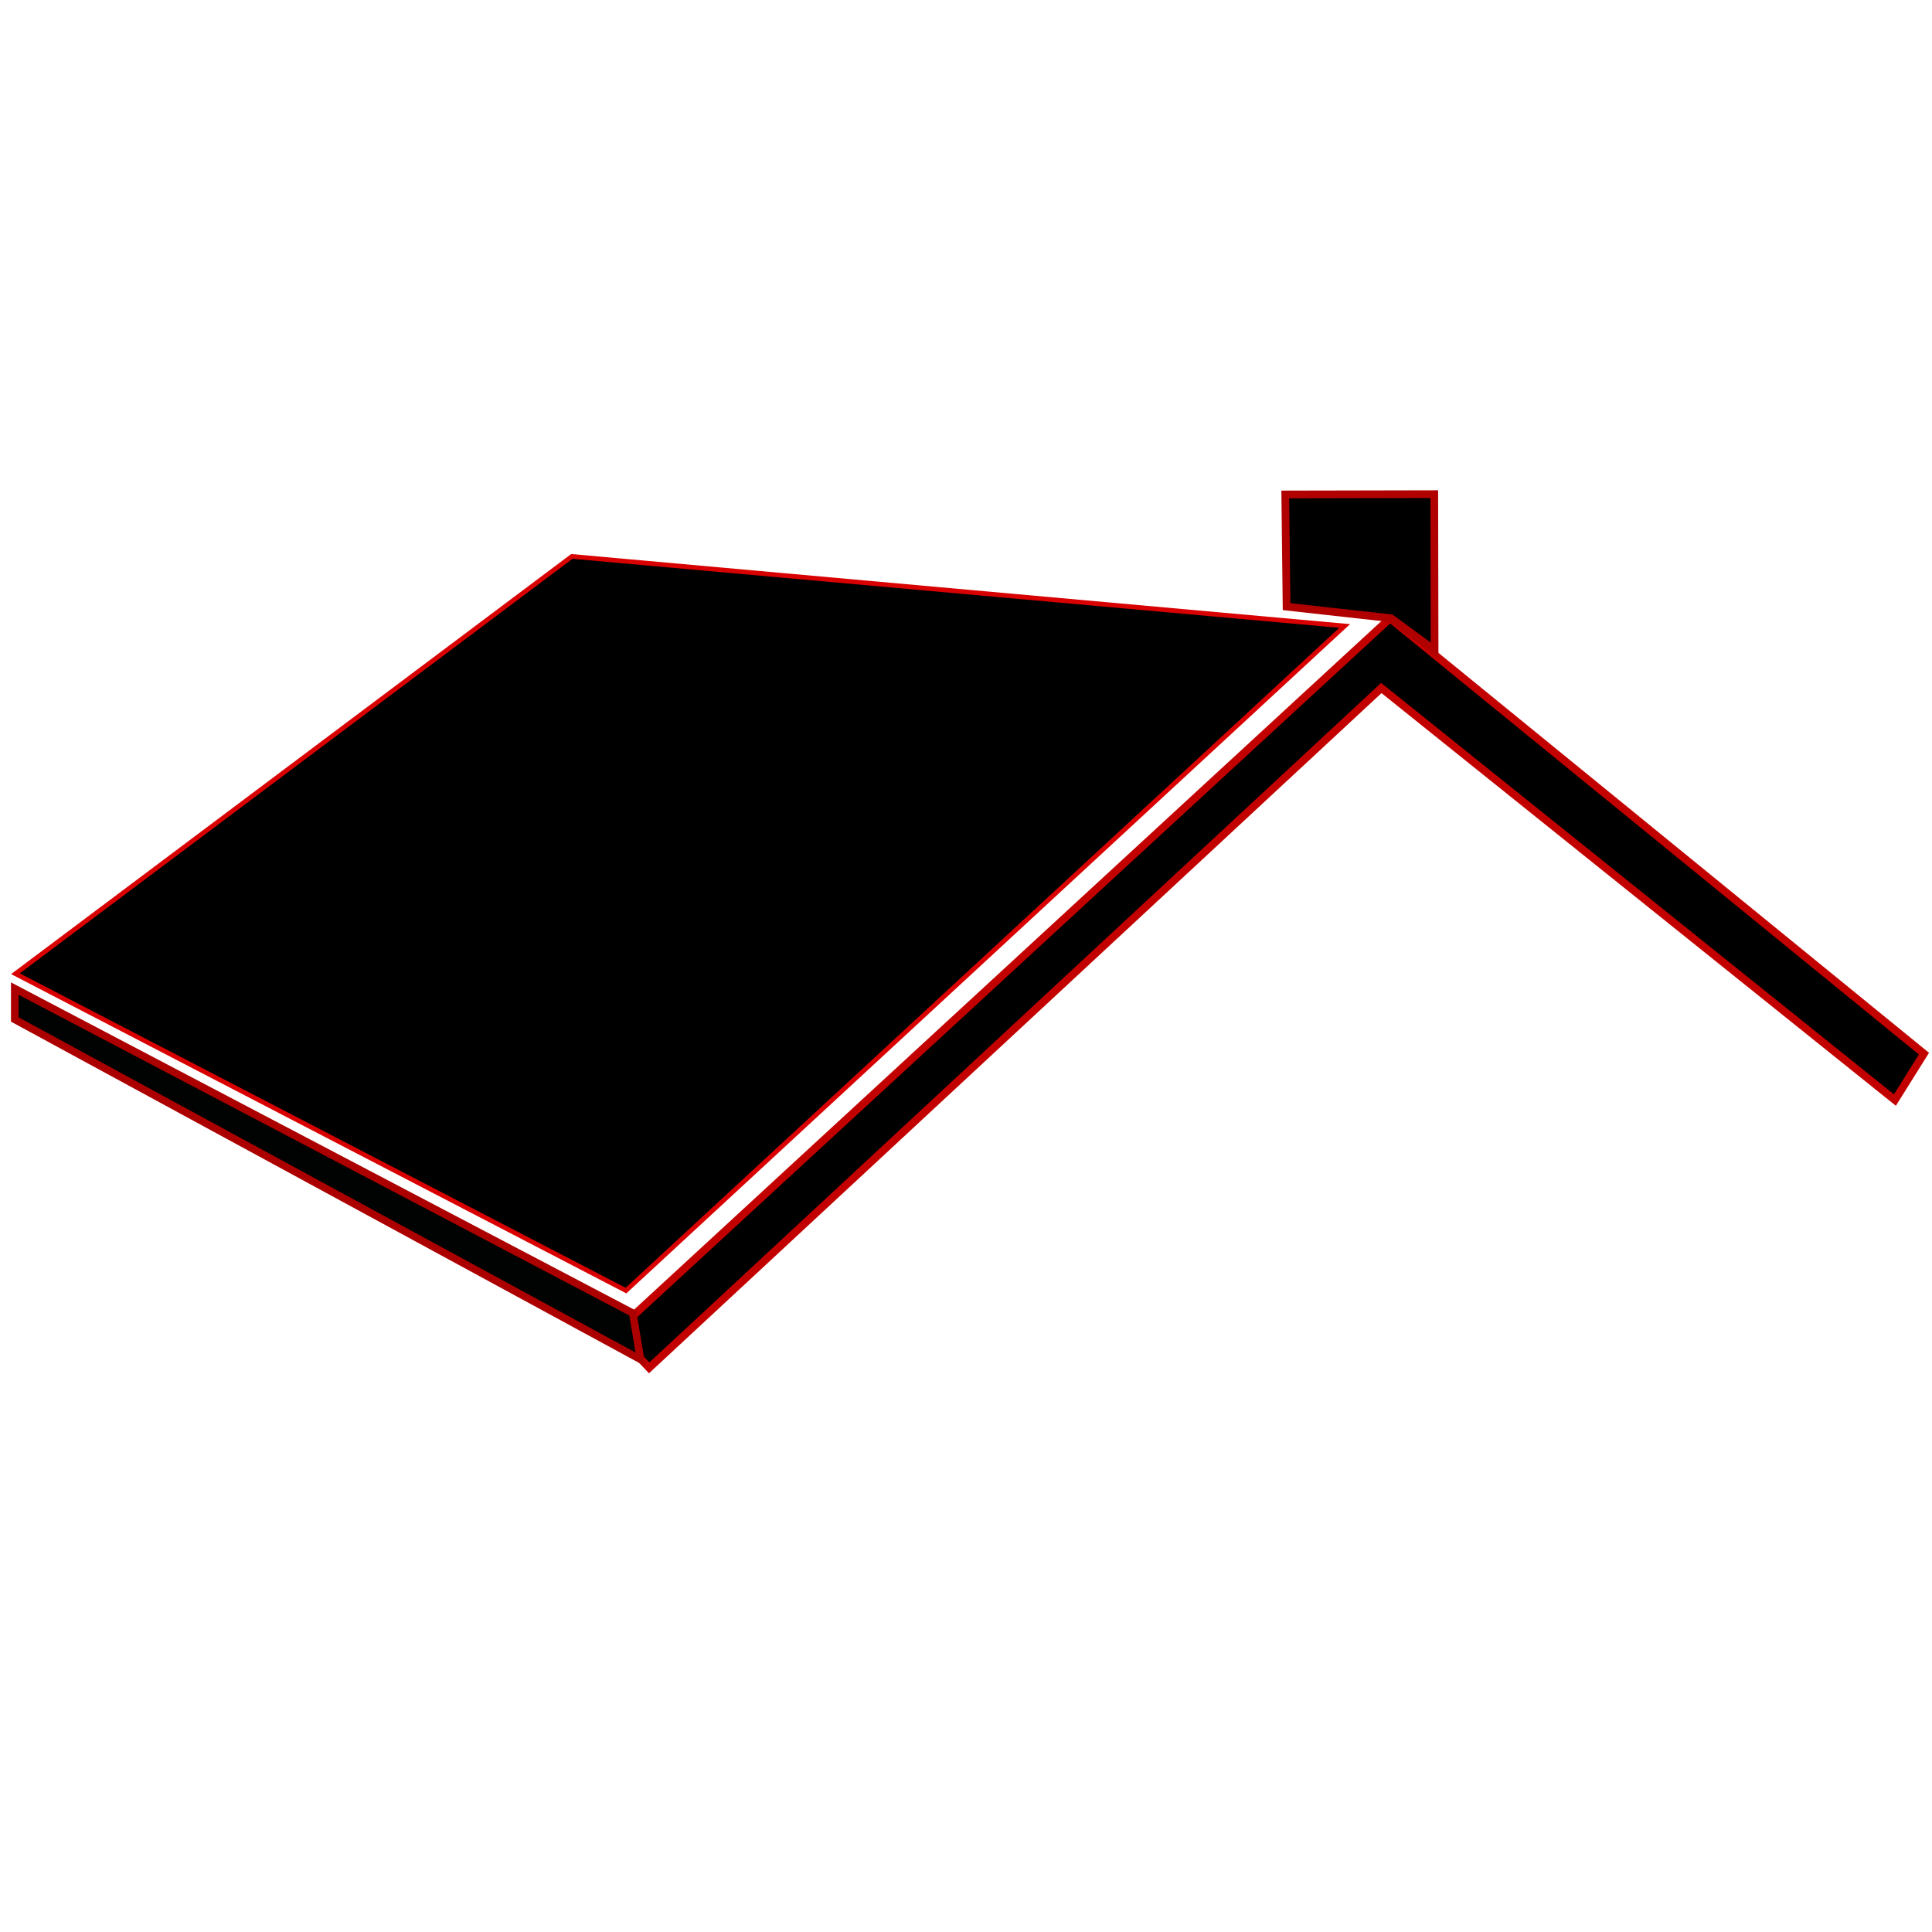 <?xml version="1.0" encoding="UTF-8" standalone="no"?>
<!-- Created with Inkscape (http://www.inkscape.org/) -->

<svg
   xmlns:dc="http://purl.org/dc/elements/1.1/"
   xmlns:cc="http://creativecommons.org/ns#"
   xmlns:rdf="http://www.w3.org/1999/02/22-rdf-syntax-ns#"
   xmlns:svg="http://www.w3.org/2000/svg"
   xmlns="http://www.w3.org/2000/svg"
   xmlns:xlink="http://www.w3.org/1999/xlink"
   xmlns:sodipodi="http://sodipodi.sourceforge.net/DTD/sodipodi-0.dtd"
   xmlns:inkscape="http://www.inkscape.org/namespaces/inkscape"
   width="250"
   height="250"
   id="svg2816"
   version="1.1"
   inkscape:version="0.48.5 r10040"
   sodipodi:docname="roof.svg">
  <defs
     id="defs2818">
    <linearGradient
       inkscape:collect="always"
       id="linearGradient3682">
      <stop
         style="stop-color:#ececec;stop-opacity:1;"
         offset="0"
         id="stop3684" />
      <stop
         style="stop-color:#ececec;stop-opacity:0;"
         offset="1"
         id="stop3686" />
    </linearGradient>
    <linearGradient
       inkscape:collect="always"
       id="linearGradient3652">
      <stop
         style="stop-color:#e6e6e6;stop-opacity:1;"
         offset="0"
         id="stop3654" />
      <stop
         style="stop-color:#e6e6e6;stop-opacity:0;"
         offset="1"
         id="stop3656" />
    </linearGradient>
    <inkscape:perspective
       sodipodi:type="inkscape:persp3d"
       inkscape:vp_x="0 : 526.18109 : 1"
       inkscape:vp_y="0 : 1000 : 0"
       inkscape:vp_z="744.09448 : 526.18109 : 1"
       inkscape:persp3d-origin="372.04724 : 350.78739 : 1"
       id="perspective2824" />
    <inkscape:perspective
       id="perspective2834"
       inkscape:persp3d-origin="0.5 : 0.33333333 : 1"
       inkscape:vp_z="1 : 0.5 : 1"
       inkscape:vp_y="0 : 1000 : 0"
       inkscape:vp_x="0 : 0.5 : 1"
       sodipodi:type="inkscape:persp3d" />
    <inkscape:perspective
       id="perspective2848"
       inkscape:persp3d-origin="0.5 : 0.33333333 : 1"
       inkscape:vp_z="1 : 0.5 : 1"
       inkscape:vp_y="0 : 1000 : 0"
       inkscape:vp_x="0 : 0.5 : 1"
       sodipodi:type="inkscape:persp3d" />
    <linearGradient
       inkscape:collect="always"
       xlink:href="#linearGradient3652"
       id="linearGradient3658"
       x1="223.784"
       y1="461.362"
       x2="266.964"
       y2="480.887"
       gradientUnits="userSpaceOnUse" />
    <linearGradient
       inkscape:collect="always"
       xlink:href="#linearGradient3682"
       id="linearGradient3688"
       x1="380.199"
       y1="368.429"
       x2="379.982"
       y2="438.082"
       gradientUnits="userSpaceOnUse" />
    <filter
       id="filter3706"
       inkscape:label="Desaturate"
       x="0"
       y="0"
       width="1"
       height="1"
       inkscape:menu="Color"
       inkscape:menu-tooltip="Render in shades of gray by reducing saturation to zero"
       color-interpolation-filters="sRGB">
      <feColorMatrix
         id="feColorMatrix3708"
         type="saturate"
         values="0" />
    </filter>
    <filter
       id="filter3710"
       inkscape:label="Desaturate"
       x="0"
       y="0"
       width="1"
       height="1"
       inkscape:menu="Color"
       inkscape:menu-tooltip="Render in shades of gray by reducing saturation to zero"
       color-interpolation-filters="sRGB">
      <feColorMatrix
         id="feColorMatrix3712"
         type="saturate"
         values="0" />
    </filter>
    <filter
       id="filter3714"
       inkscape:label="Desaturate"
       x="0"
       y="0"
       width="1"
       height="1"
       inkscape:menu="Color"
       inkscape:menu-tooltip="Render in shades of gray by reducing saturation to zero"
       color-interpolation-filters="sRGB">
      <feColorMatrix
         id="feColorMatrix3716"
         type="saturate"
         values="0" />
    </filter>
    <filter
       id="filter3718"
       inkscape:label="Desaturate"
       x="0"
       y="0"
       width="1"
       height="1"
       inkscape:menu="Color"
       inkscape:menu-tooltip="Render in shades of gray by reducing saturation to zero"
       color-interpolation-filters="sRGB">
      <feColorMatrix
         id="feColorMatrix3720"
         type="saturate"
         values="0" />
    </filter>
    <filter
       id="filter3722"
       inkscape:label="Desaturate"
       x="0"
       y="0"
       width="1"
       height="1"
       inkscape:menu="Color"
       inkscape:menu-tooltip="Render in shades of gray by reducing saturation to zero"
       color-interpolation-filters="sRGB">
      <feColorMatrix
         id="feColorMatrix3724"
         type="saturate"
         values="0" />
    </filter>
    <filter
       id="filter3726"
       inkscape:label="Desaturate"
       x="0"
       y="0"
       width="1"
       height="1"
       inkscape:menu="Color"
       inkscape:menu-tooltip="Render in shades of gray by reducing saturation to zero"
       color-interpolation-filters="sRGB">
      <feColorMatrix
         id="feColorMatrix3728"
         type="saturate"
         values="0" />
    </filter>
    <filter
       id="filter3730"
       inkscape:label="Desaturate"
       x="0"
       y="0"
       width="1"
       height="1"
       inkscape:menu="Color"
       inkscape:menu-tooltip="Render in shades of gray by reducing saturation to zero"
       color-interpolation-filters="sRGB">
      <feColorMatrix
         id="feColorMatrix3732"
         type="saturate"
         values="0" />
    </filter>
    <filter
       id="filter3734"
       inkscape:label="Desaturate"
       x="0"
       y="0"
       width="1"
       height="1"
       inkscape:menu="Color"
       inkscape:menu-tooltip="Render in shades of gray by reducing saturation to zero"
       color-interpolation-filters="sRGB">
      <feColorMatrix
         id="feColorMatrix3736"
         type="saturate"
         values="0" />
    </filter>
  </defs>
  <sodipodi:namedview
     id="base"
     pagecolor="#ffffff"
     bordercolor="#666666"
     borderopacity="1.0"
     inkscape:pageopacity="0.0"
     inkscape:pageshadow="2"
     inkscape:zoom="4"
     inkscape:cx="135.60515"
     inkscape:cy="107.00675"
     inkscape:document-units="px"
     inkscape:current-layer="layer1"
     showgrid="true"
     inkscape:window-width="1680"
     inkscape:window-height="920"
     inkscape:window-x="0"
     inkscape:window-y="1"
     inkscape:window-maximized="1">
    <inkscape:grid
       type="xygrid"
       id="grid2842"
       empspacing="5"
       visible="true"
       enabled="true"
       snapvisiblegridlinesonly="true" />
  </sodipodi:namedview>
  <g
     inkscape:label="Layer 1"
     inkscape:groupmode="layer"
     id="layer1"
     transform="translate(0,-802.362)">
    <path
       style="fill:#000000;fill-opacity:1;stroke:#d80000;stroke-width:0.6;stroke-linecap:butt;stroke-linejoin:miter;stroke-miterlimit:4;stroke-opacity:1;stroke-dasharray:none;filter:url(#filter3706)"
       d="m 81,969.362 -79,-41 72,-54 100,9 z"
       id="path3628"
       inkscape:export-filename="C:\Documents and Settings\Fastallow\Desktop\banner1.png"
       inkscape:export-xdpi="52.390923"
       inkscape:export-ydpi="52.390923"
       inkscape:connector-curvature="0"
       sodipodi:nodetypes="ccccc" />
    <path
       style="fill:#000000;fill-opacity:1;stroke:#c20000;stroke-width:1px;stroke-linecap:butt;stroke-linejoin:miter;stroke-opacity:1;filter:url(#filter3710)"
       d="M 79.616,974.747 84,979.362 l 94.742,-87.971 66.459,53.318 3.755,-6.008 -69.088,-56.322 z"
       id="path3630"
       inkscape:export-filename="C:\Documents and Settings\Fastallow\Desktop\banner1.png"
       inkscape:export-xdpi="52.390923"
       inkscape:export-ydpi="52.390923"
       inkscape:connector-curvature="0"
       sodipodi:nodetypes="ccccccc" />
    <path
       style="fill:#000000;fill-opacity:1;stroke:#b00000;stroke-width:1px;stroke-linecap:butt;stroke-linejoin:miter;stroke-opacity:1;filter:url(#filter3714)"
       d="m 166.483,880.86 -0.168,-14.515 19.278,-0.04 0.04,20.187 L 180,882.362 166.483,880.86 z"
       sodipodi:nodetypes="cccccc"
       inkscape:export-filename="C:\Documents and Settings\Fastallow\Desktop\banner1.png"
       inkscape:export-xdpi="52.390923"
       inkscape:export-ydpi="52.390923"
       id="path3632"
       inkscape:connector-curvature="0" />
    <path
       style="fill:#000301;fill-opacity:1;stroke:#ac0000;stroke-width:1px;stroke-linecap:butt;stroke-linejoin:miter;stroke-opacity:1;filter:url(#filter3718)"
       d="m 301.17,440.162 -82.117,-46.112 0,-4.192 81.103,44.016 z"
       id="path3634"
       inkscape:export-filename="C:\Documents and Settings\Fastallow\Desktop\banner1.png"
       inkscape:export-xdpi="52.390923"
       inkscape:export-ydpi="52.390923"
       transform="matrix(0.986,0,0,0.954,-214.073,558.359)"
       inkscape:connector-curvature="0"
       sodipodi:nodetypes="ccccc" />
  </g>
</svg>
